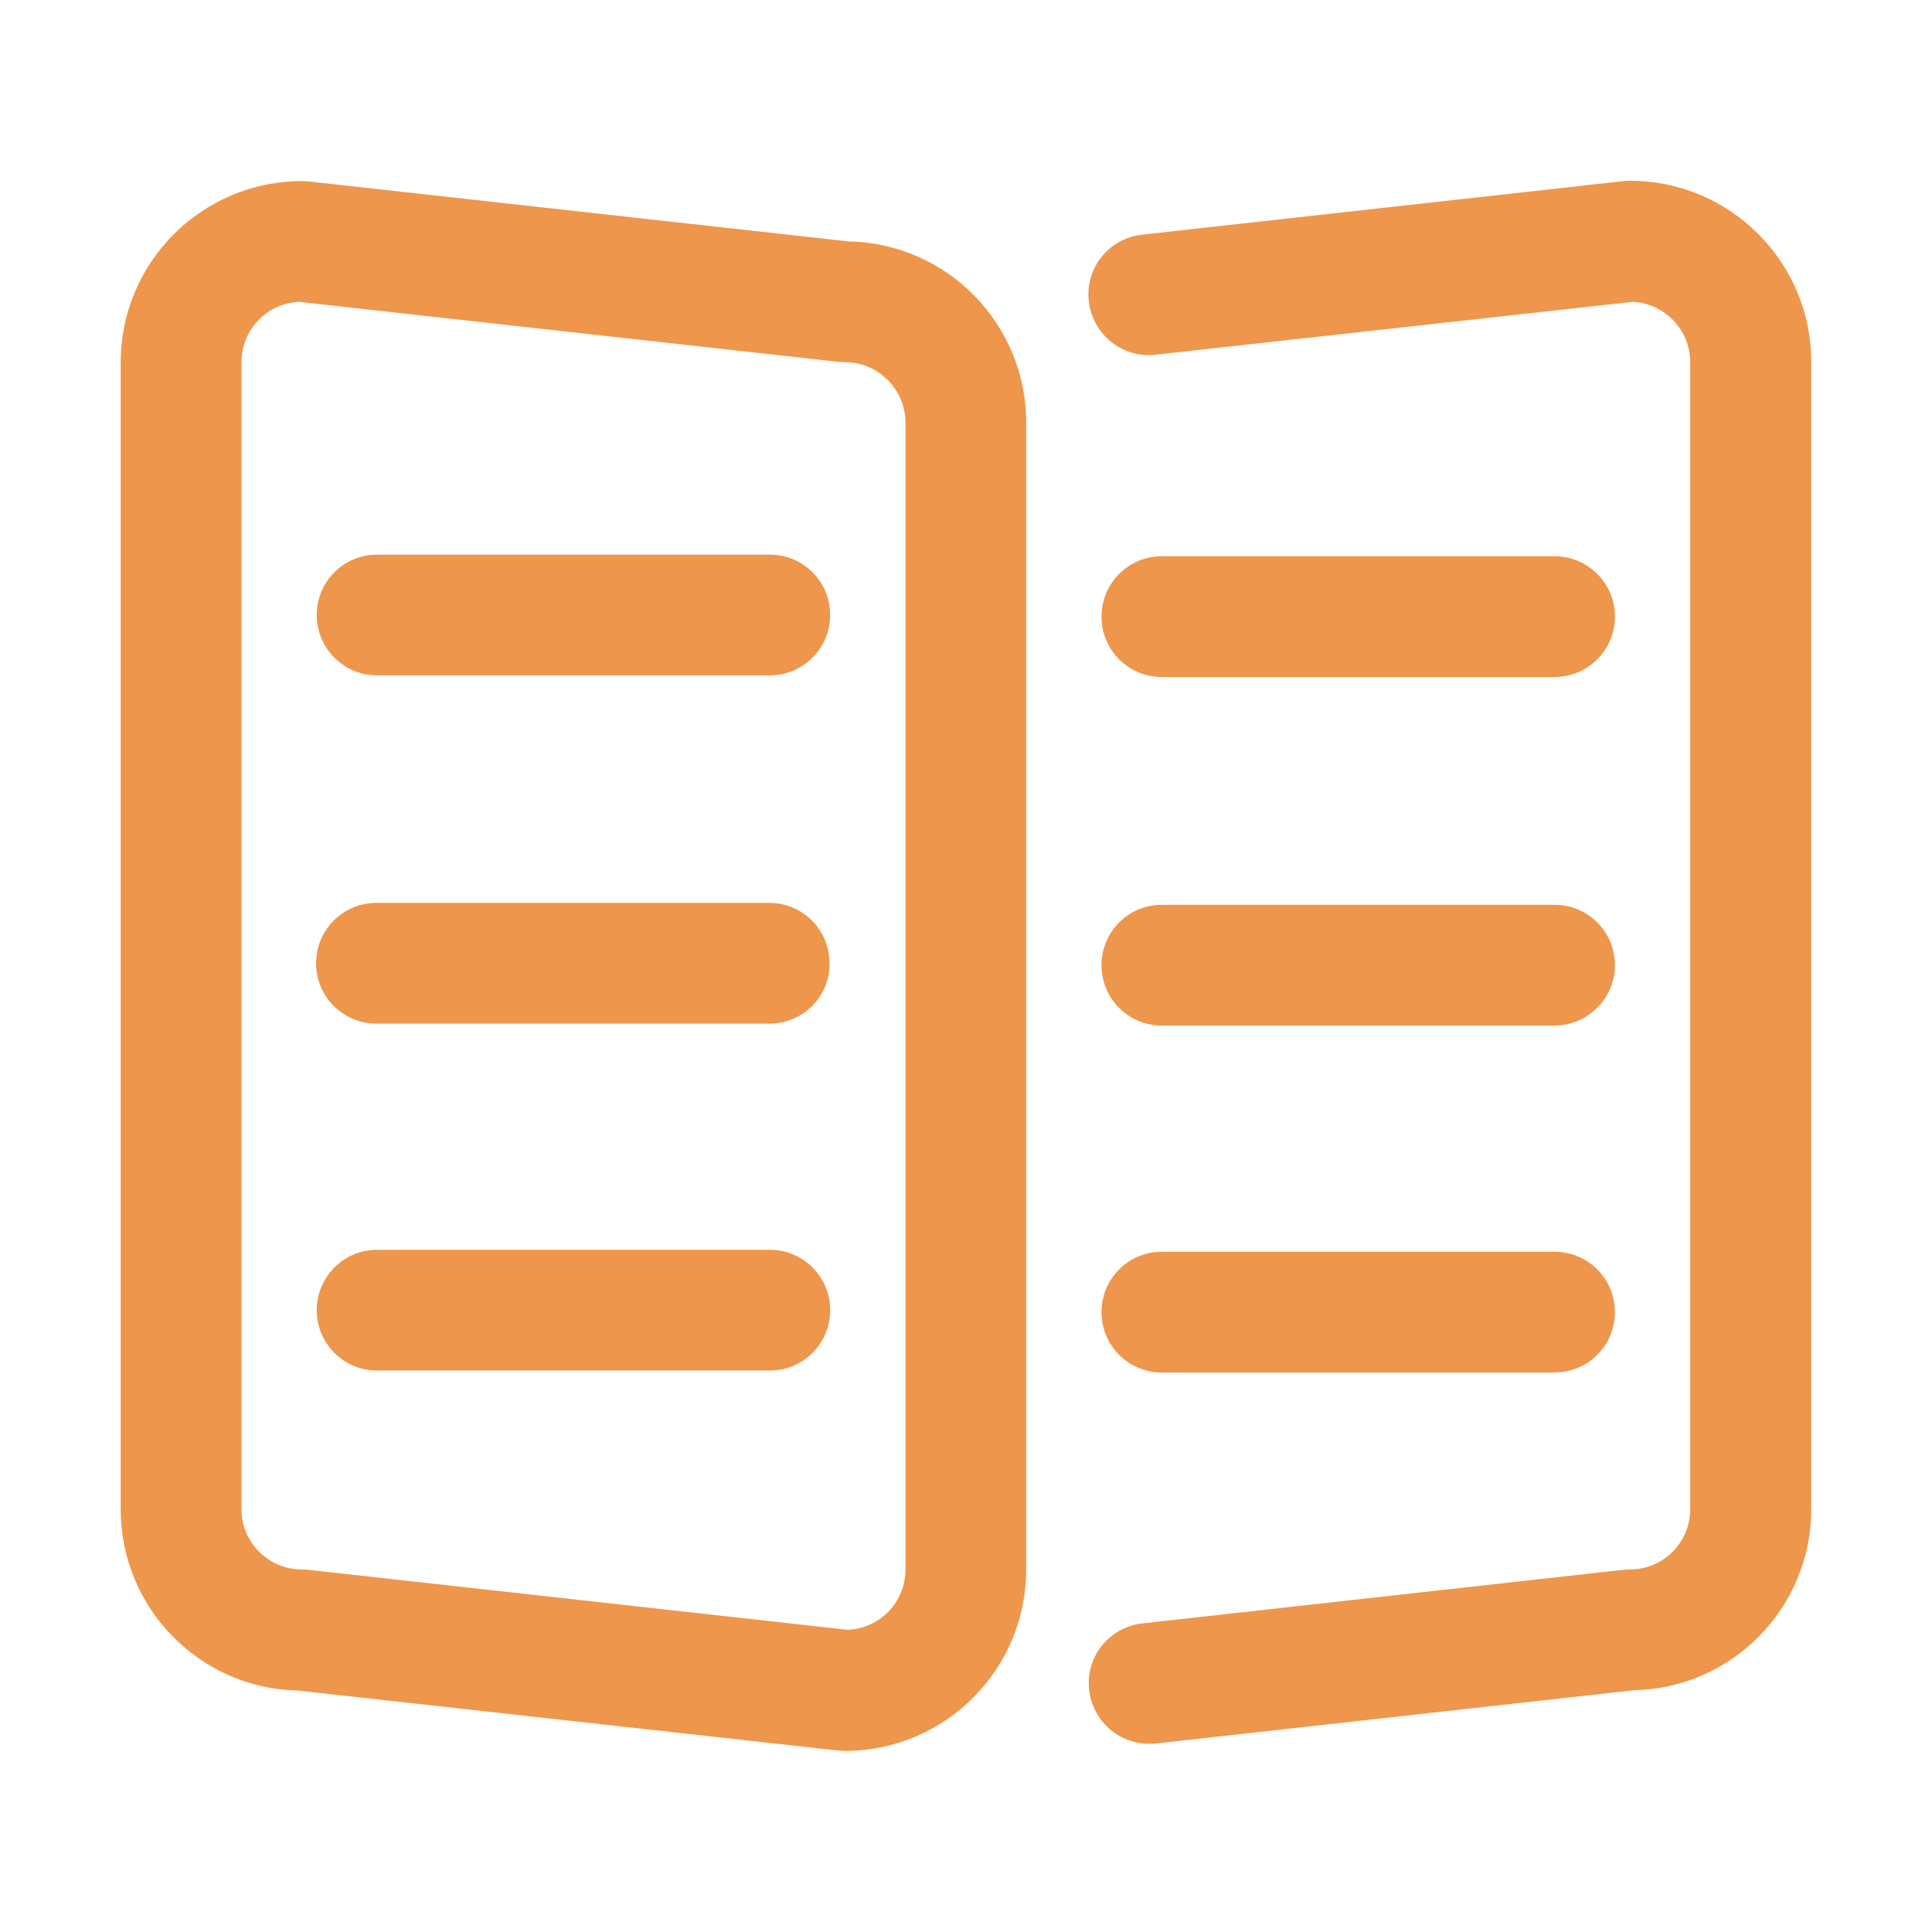<?xml version="1.0" standalone="no"?><!DOCTYPE svg PUBLIC "-//W3C//DTD SVG 1.1//EN" "http://www.w3.org/Graphics/SVG/1.1/DTD/svg11.dtd"><svg class="icon" width="16px" height="16.00px" viewBox="0 0 1024 1024" version="1.1" xmlns="http://www.w3.org/2000/svg"><path fill="#ee964b" d="M447.925 928.016c-1.204 0-2.408-0.172-3.44-0.172L157.909 896.022c-51.948-1.032-93.92-43.692-93.92-95.984L63.989 191.968c0-52.98 43.176-95.984 95.984-95.984 1.204 0 2.408 0.172 3.44 0.172l286.576 31.823c51.948 1.032 93.92 43.692 93.92 95.984l0 607.898C543.909 884.841 500.905 928.016 447.925 928.016zM158.425 159.973c-17.029 0.86-30.446 14.793-30.446 31.995l0 607.898c0 17.717 14.449 31.995 31.995 31.995 1.204 0 2.408 0.172 3.44 0.172l286.059 31.823c17.029-0.86 30.446-14.793 30.446-31.995L479.919 223.962c0-17.545-14.449-31.995-31.995-31.995-1.204 0-2.408-0.172-3.44-0.172L158.425 159.973zM609.102 924.232c-16.169 0-29.93-12.041-31.823-28.554-2.064-17.545 10.665-33.371 28.382-35.263l254.753-28.382c1.204-0.172 2.236-0.172 3.44-0.172 17.717 0 31.995-14.277 31.995-31.995L895.849 191.968c0-17.201-13.589-31.135-30.446-31.995l-253.033 28.038c-17.201 2.064-33.371-10.665-35.263-28.382-2.064-17.545 10.665-33.371 28.382-35.263l255.097-28.382c1.032-0.172 2.236-0.172 3.44-0.172 52.98 0 95.984 43.176 95.984 95.984L960.011 799.866c0 52.292-41.971 94.952-93.92 95.984l-253.205 28.21C611.51 924.232 610.306 924.232 609.102 924.232zM408.017 357.961l-208.137 0c-17.717 0-31.995-14.277-31.995-31.995 0-17.717 14.277-31.995 31.995-31.995l208.137 0c17.717 0 31.995 14.277 31.995 31.995C440.012 343.512 425.735 357.961 408.017 357.961zM407.845 542.533 199.536 542.533c-17.717 0-31.995-14.277-31.995-31.995 0-17.717 14.277-31.995 31.995-31.995l208.137 0c17.717 0 31.995 14.277 31.995 31.995C439.84 528.255 425.563 542.533 407.845 542.533zM408.017 726.416l-208.137 0c-17.717 0-31.995-14.277-31.995-31.995 0-17.717 14.277-31.995 31.995-31.995l208.137 0c17.717 0 31.995 14.277 31.995 31.995C440.012 712.138 425.735 726.416 408.017 726.416zM823.948 358.821 615.811 358.821c-17.717 0-31.995-14.277-31.995-31.995 0-17.717 14.277-31.995 31.995-31.995l208.137 0c17.717 0 31.995 14.277 31.995 31.995C855.942 344.544 841.665 358.821 823.948 358.821zM823.948 543.565l-208.137 0c-17.717 0-31.995-14.277-31.995-31.995 0-17.717 14.277-31.995 31.995-31.995l208.137 0c17.717 0 31.995 14.277 31.995 31.995C855.942 529.115 841.493 543.565 823.948 543.565zM823.948 727.448 615.811 727.448c-17.717 0-31.995-14.277-31.995-31.995s14.277-31.995 31.995-31.995l208.137 0c17.717 0 31.995 14.277 31.995 31.995S841.665 727.448 823.948 727.448z" /></svg>